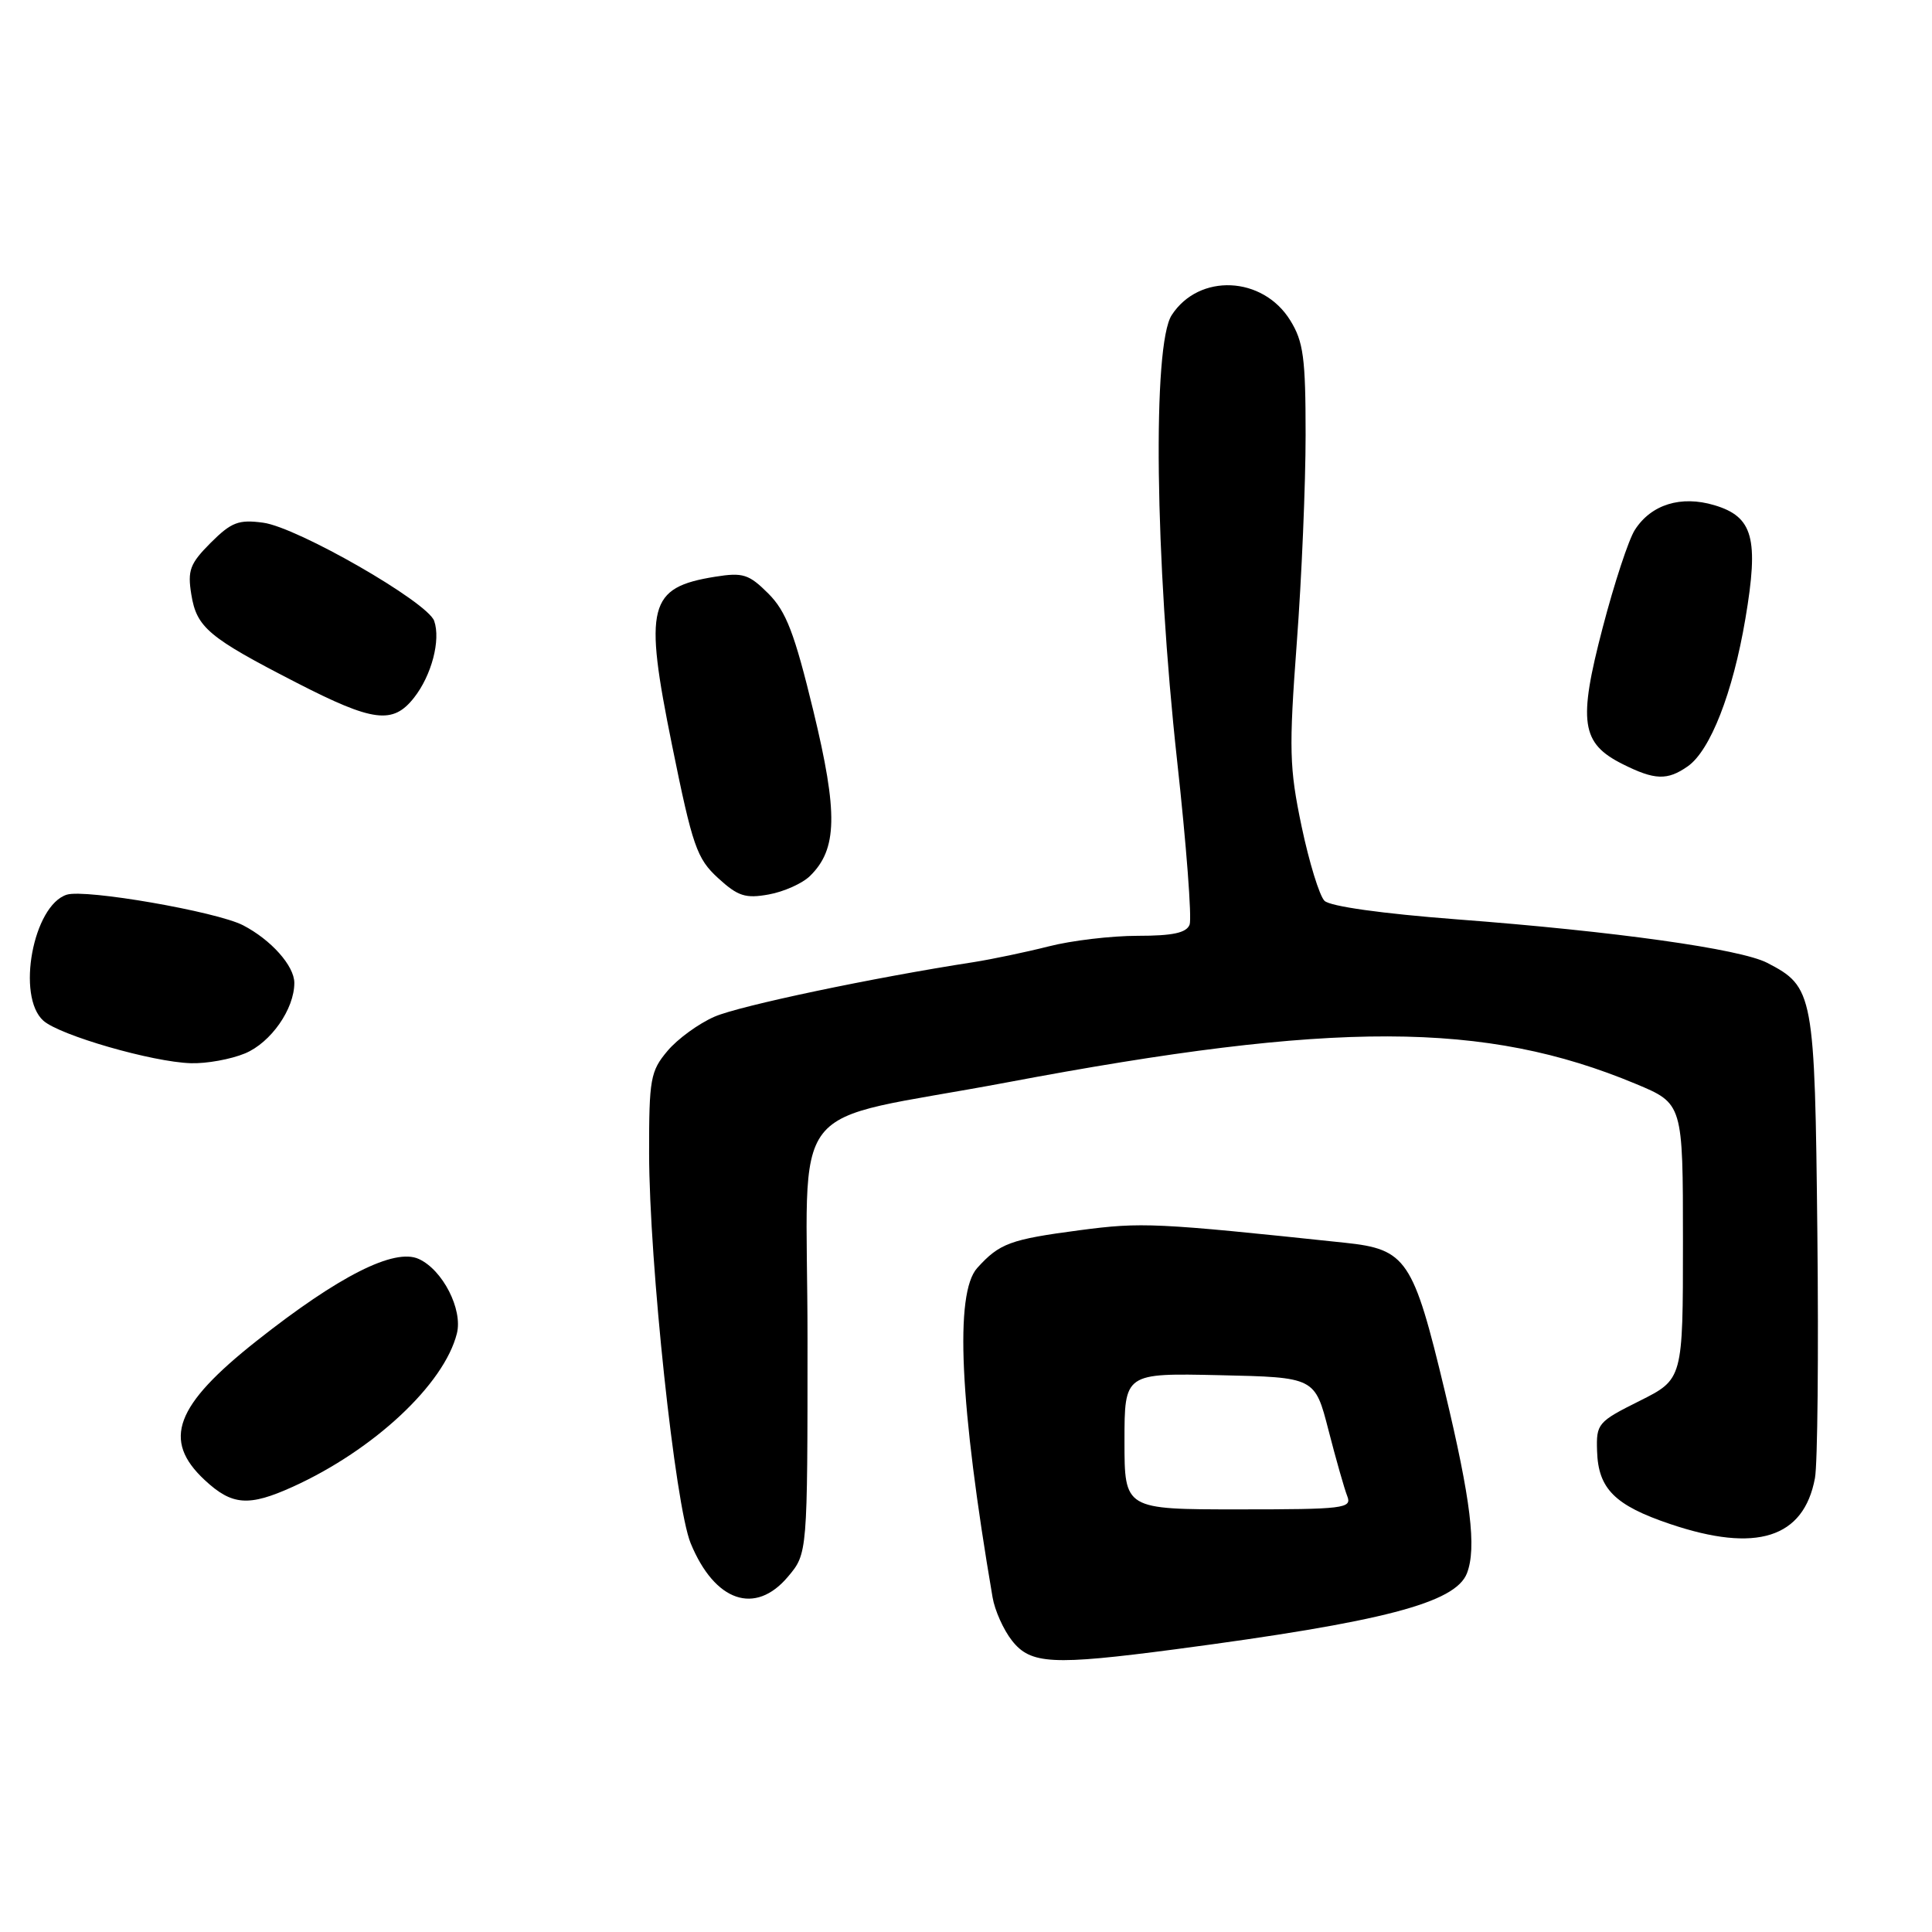 <?xml version="1.0" encoding="UTF-8" standalone="no"?>
<!DOCTYPE svg PUBLIC "-//W3C//DTD SVG 1.1//EN" "http://www.w3.org/Graphics/SVG/1.1/DTD/svg11.dtd" >
<svg xmlns="http://www.w3.org/2000/svg" xmlns:xlink="http://www.w3.org/1999/xlink" version="1.1" viewBox="0 0 256 256">
 <g >
 <path fill="currentColor"
d=" M 155.73 218.54 C 183.29 214.90 192.86 212.40 194.38 208.46 C 195.67 205.10 194.90 198.76 191.45 184.36 C 187.26 166.85 186.37 165.53 178.20 164.67 C 153.06 162.01 151.29 161.93 143.07 163.01 C 133.85 164.23 132.45 164.74 129.49 168.01 C 126.47 171.35 127.16 186.11 131.52 211.65 C 131.81 213.38 132.97 215.97 134.10 217.40 C 136.57 220.53 139.44 220.68 155.73 218.54 Z  M 104.41 208.92 C 107.00 205.85 107.00 205.85 107.00 177.46 C 107.00 144.58 103.53 149.05 133.45 143.42 C 176.84 135.24 196.77 135.29 216.75 143.62 C 223.00 146.23 223.00 146.23 223.00 164.49 C 223.00 182.75 223.00 182.75 217.25 185.63 C 211.72 188.39 211.50 188.64 211.62 192.27 C 211.77 197.27 213.97 199.47 221.30 201.94 C 232.72 205.80 239.01 203.81 240.49 195.86 C 240.84 194.01 240.98 179.43 240.81 163.45 C 240.47 131.57 240.32 130.77 234.16 127.58 C 230.59 125.74 214.02 123.41 193.04 121.82 C 183.13 121.06 176.24 120.10 175.50 119.36 C 174.83 118.69 173.47 114.26 172.47 109.51 C 170.84 101.72 170.78 99.33 171.83 85.18 C 172.48 76.56 173.00 64.15 173.00 57.62 C 173.00 47.43 172.71 45.27 170.97 42.46 C 167.33 36.56 158.88 36.18 155.26 41.75 C 152.69 45.68 153.04 74.09 155.97 100.77 C 157.20 111.91 157.94 121.70 157.63 122.52 C 157.21 123.61 155.41 124.00 150.74 124.00 C 147.26 124.00 141.96 124.63 138.96 125.40 C 135.96 126.16 131.47 127.10 129.00 127.49 C 115.72 129.54 98.03 133.26 94.69 134.71 C 92.59 135.62 89.78 137.66 88.44 139.26 C 86.19 141.93 86.00 142.97 86.01 152.83 C 86.03 167.28 89.46 199.51 91.52 204.50 C 94.71 212.24 100.07 214.08 104.41 208.92 Z  M 38.81 197.00 C 49.53 192.13 58.85 183.43 60.54 176.69 C 61.34 173.51 58.66 168.26 55.49 166.82 C 52.26 165.34 44.89 169.07 34.01 177.67 C 23.18 186.23 21.46 190.83 27.11 196.10 C 30.74 199.49 32.94 199.66 38.81 197.00 Z  M 32.47 139.58 C 35.89 138.15 39.00 133.71 39.00 130.24 C 39.00 127.98 35.92 124.53 32.20 122.60 C 28.68 120.79 11.31 117.77 8.85 118.55 C 4.39 119.96 2.14 132.04 5.75 135.25 C 7.93 137.19 20.20 140.73 25.28 140.88 C 27.36 140.95 30.59 140.36 32.47 139.58 Z  M 107.32 116.08 C 110.97 112.52 111.06 107.77 107.77 94.18 C 105.27 83.87 104.17 81.02 101.81 78.65 C 99.23 76.08 98.45 75.83 94.76 76.42 C 85.91 77.84 85.29 80.25 89.05 98.75 C 91.77 112.15 92.33 113.76 95.14 116.34 C 97.78 118.76 98.77 119.08 101.87 118.52 C 103.86 118.16 106.32 117.06 107.32 116.08 Z  M 223.64 101.54 C 226.62 99.45 229.61 91.81 231.27 82.00 C 233.08 71.33 232.30 68.47 227.16 66.94 C 222.74 65.62 218.79 66.84 216.63 70.21 C 215.81 71.47 213.89 77.31 212.36 83.18 C 209.09 95.68 209.50 98.49 215.01 101.25 C 219.26 103.38 220.93 103.44 223.64 101.54 Z  M 54.86 92.45 C 57.19 89.49 58.42 84.81 57.53 82.27 C 56.65 79.77 39.40 69.86 34.87 69.26 C 31.62 68.82 30.66 69.19 27.92 71.92 C 25.17 74.68 24.83 75.57 25.35 78.77 C 26.06 83.16 27.63 84.47 39.31 90.47 C 49.45 95.68 52.06 96.01 54.86 92.45 Z  M 149.00 190.97 C 149.00 181.94 149.00 181.94 161.62 182.22 C 174.23 182.50 174.23 182.50 176.03 189.50 C 177.02 193.35 178.14 197.29 178.52 198.25 C 179.16 199.87 178.09 200.00 164.11 200.00 C 149.00 200.00 149.00 200.00 149.00 190.97 Z "/>
</g>
</svg>